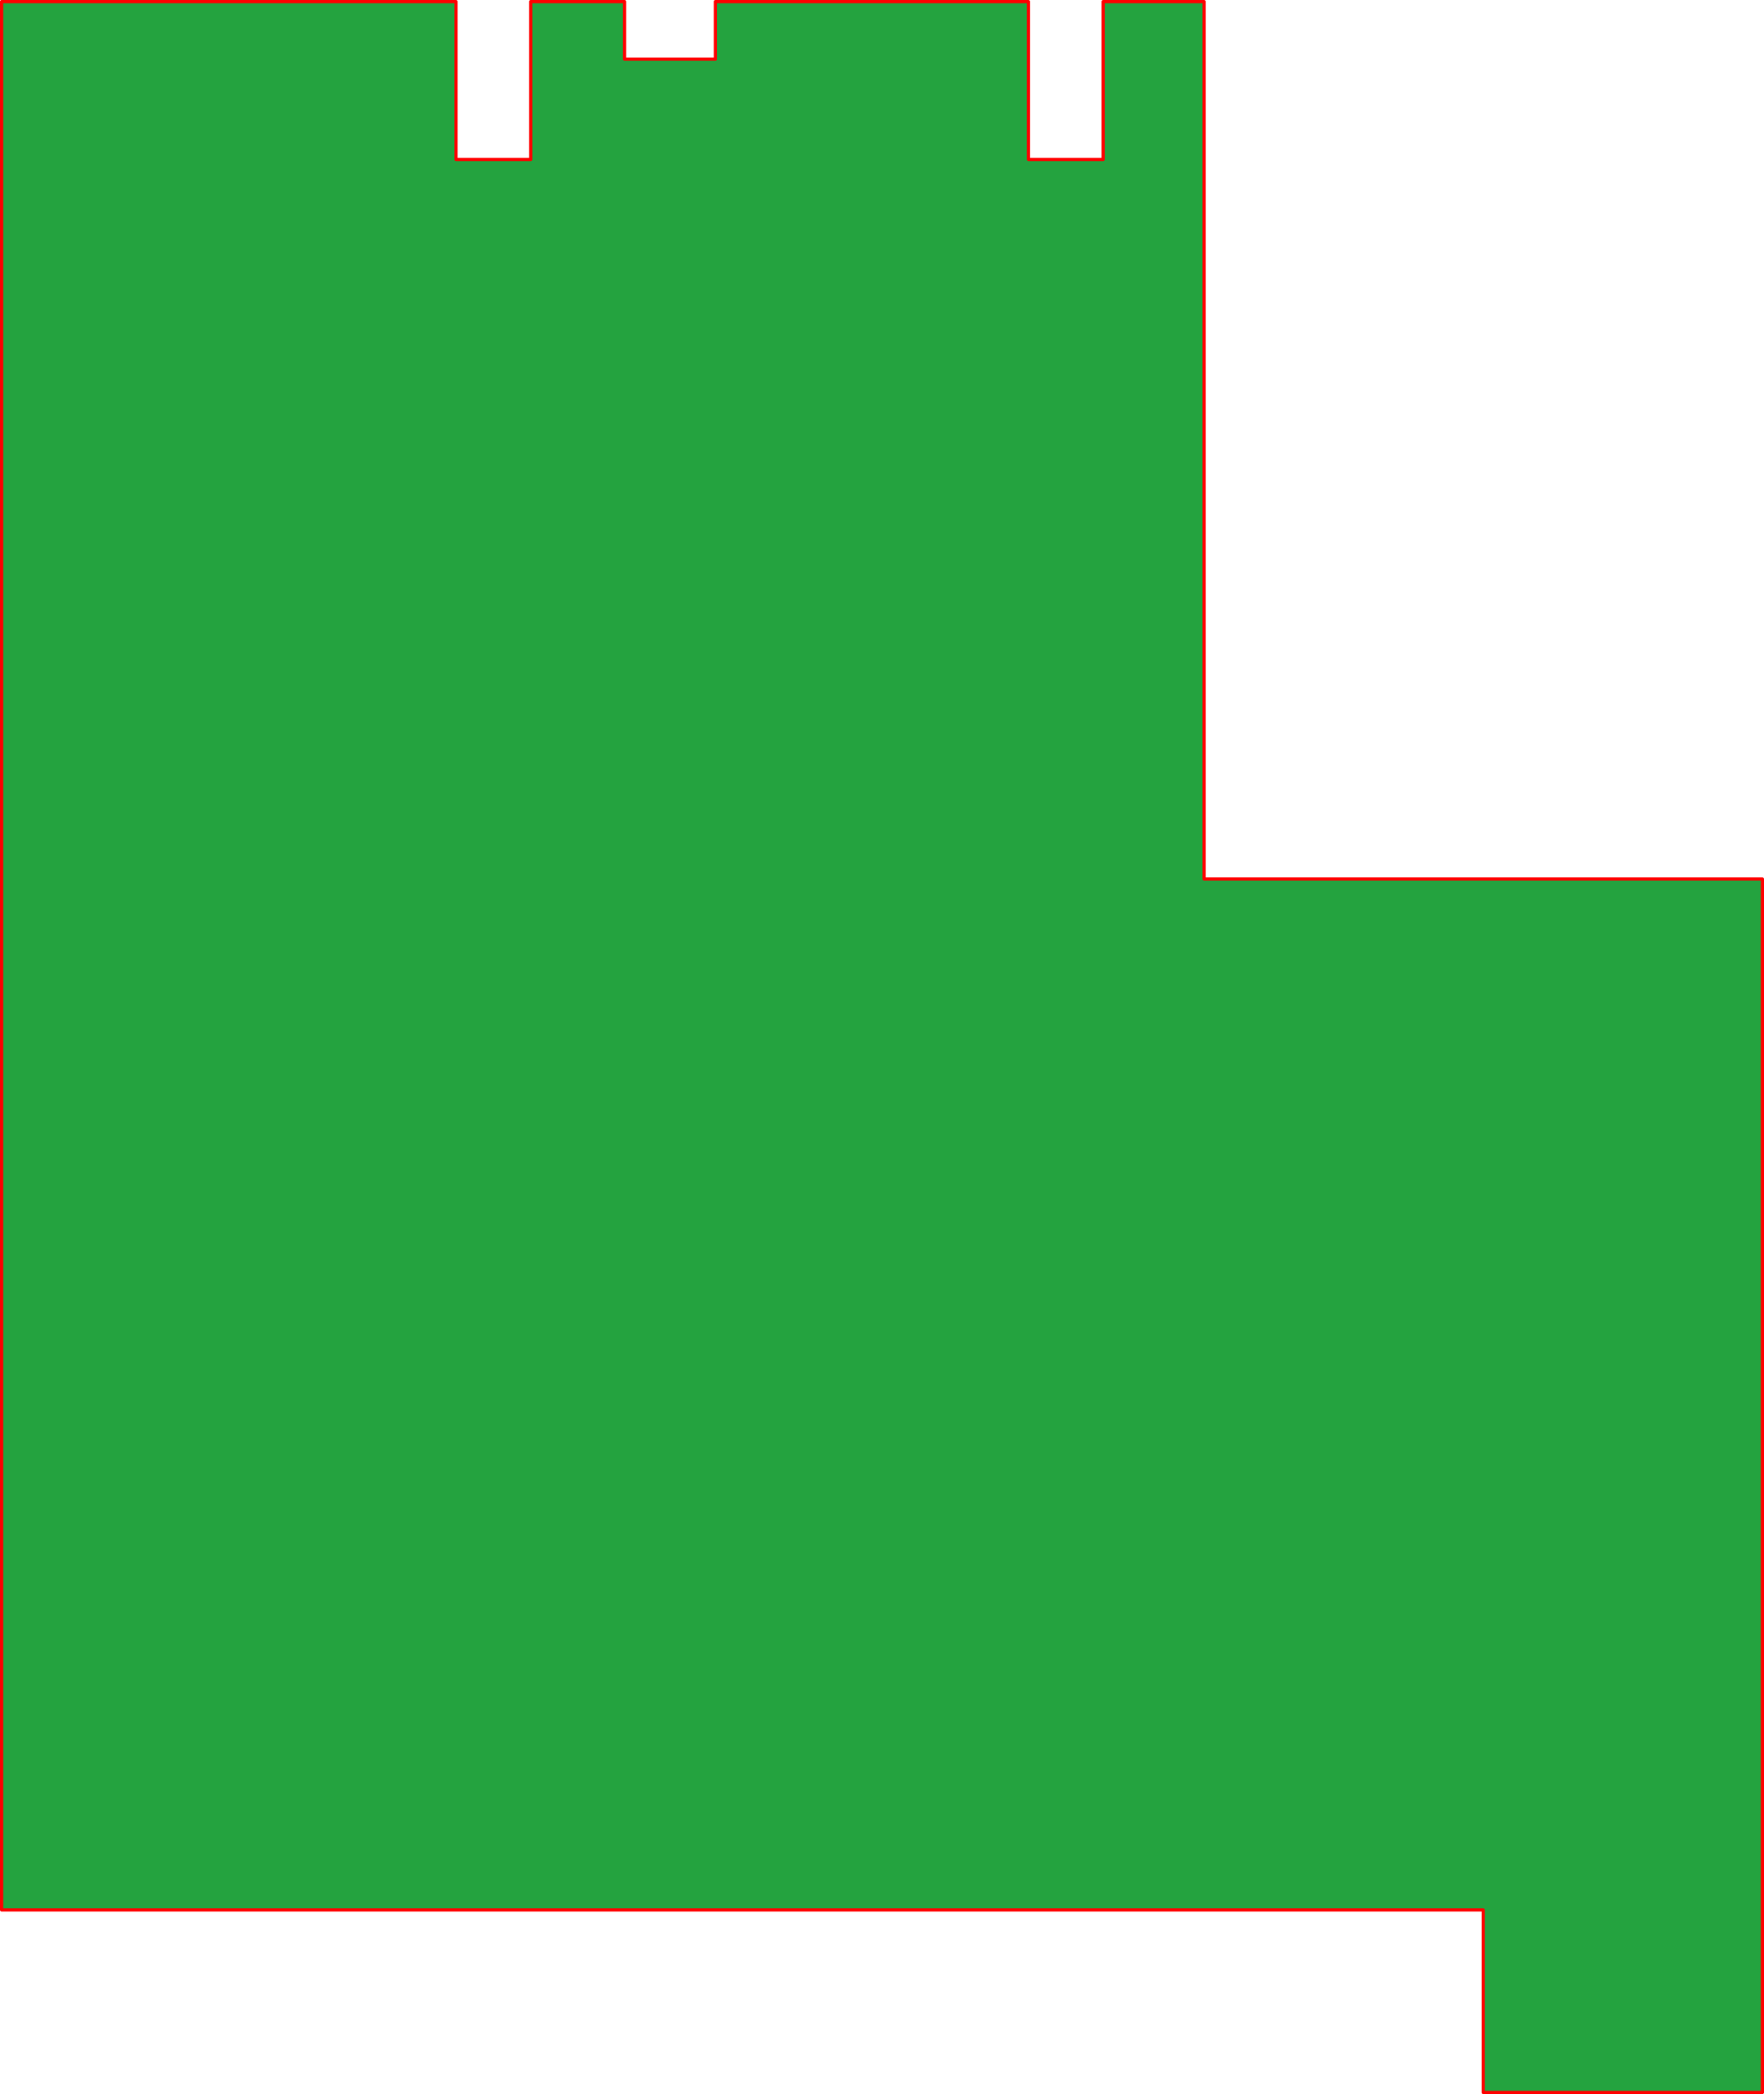 <?xml version="1.0" encoding="utf-8"?>
<!-- Generator: Adobe Illustrator 15.0.0, SVG Export Plug-In . SVG Version: 6.00 Build 0)  -->
<svg version="1.2" baseProfile="tiny" id="Layer_3" xmlns="http://www.w3.org/2000/svg" xmlns:xlink="http://www.w3.org/1999/xlink"
	 x="0px" y="0px" width="231.954px" height="275.296px" viewBox="0 0 231.954 275.296" xml:space="preserve">
<g id="board">
	<polygon fill="#24A33F" points="0.212,0.212 0.212,251.083 195.036,251.083 195.036,275.083 231.742,275.083 231.742,115.554 
		158.33,115.554 158.33,0.212 145.059,0.212 145.059,20.965 135.234,20.965 135.234,0.212 94.066,0.212 94.066,7.78 82.123,7.78 
		82.123,0.212 69.784,0.212 69.784,20.965 59.958,20.965 59.958,0.212 	"/>
</g>
<g id="silkscreen">
	
		<polygon fill="none" stroke="#FF0000" stroke-width="0.425" stroke-linecap="round" stroke-linejoin="round" stroke-miterlimit="10" points="
		0.212,0.212 0.212,251.083 195.036,251.083 195.036,275.083 231.742,275.083 231.742,115.554 158.33,115.554 158.33,0.212 
		145.059,0.212 145.059,20.965 135.234,20.965 135.234,0.212 94.066,0.212 94.066,7.78 82.123,7.78 82.123,0.212 69.784,0.212 
		69.784,20.965 59.958,20.965 59.958,0.212 	"/>
</g>
</svg>
